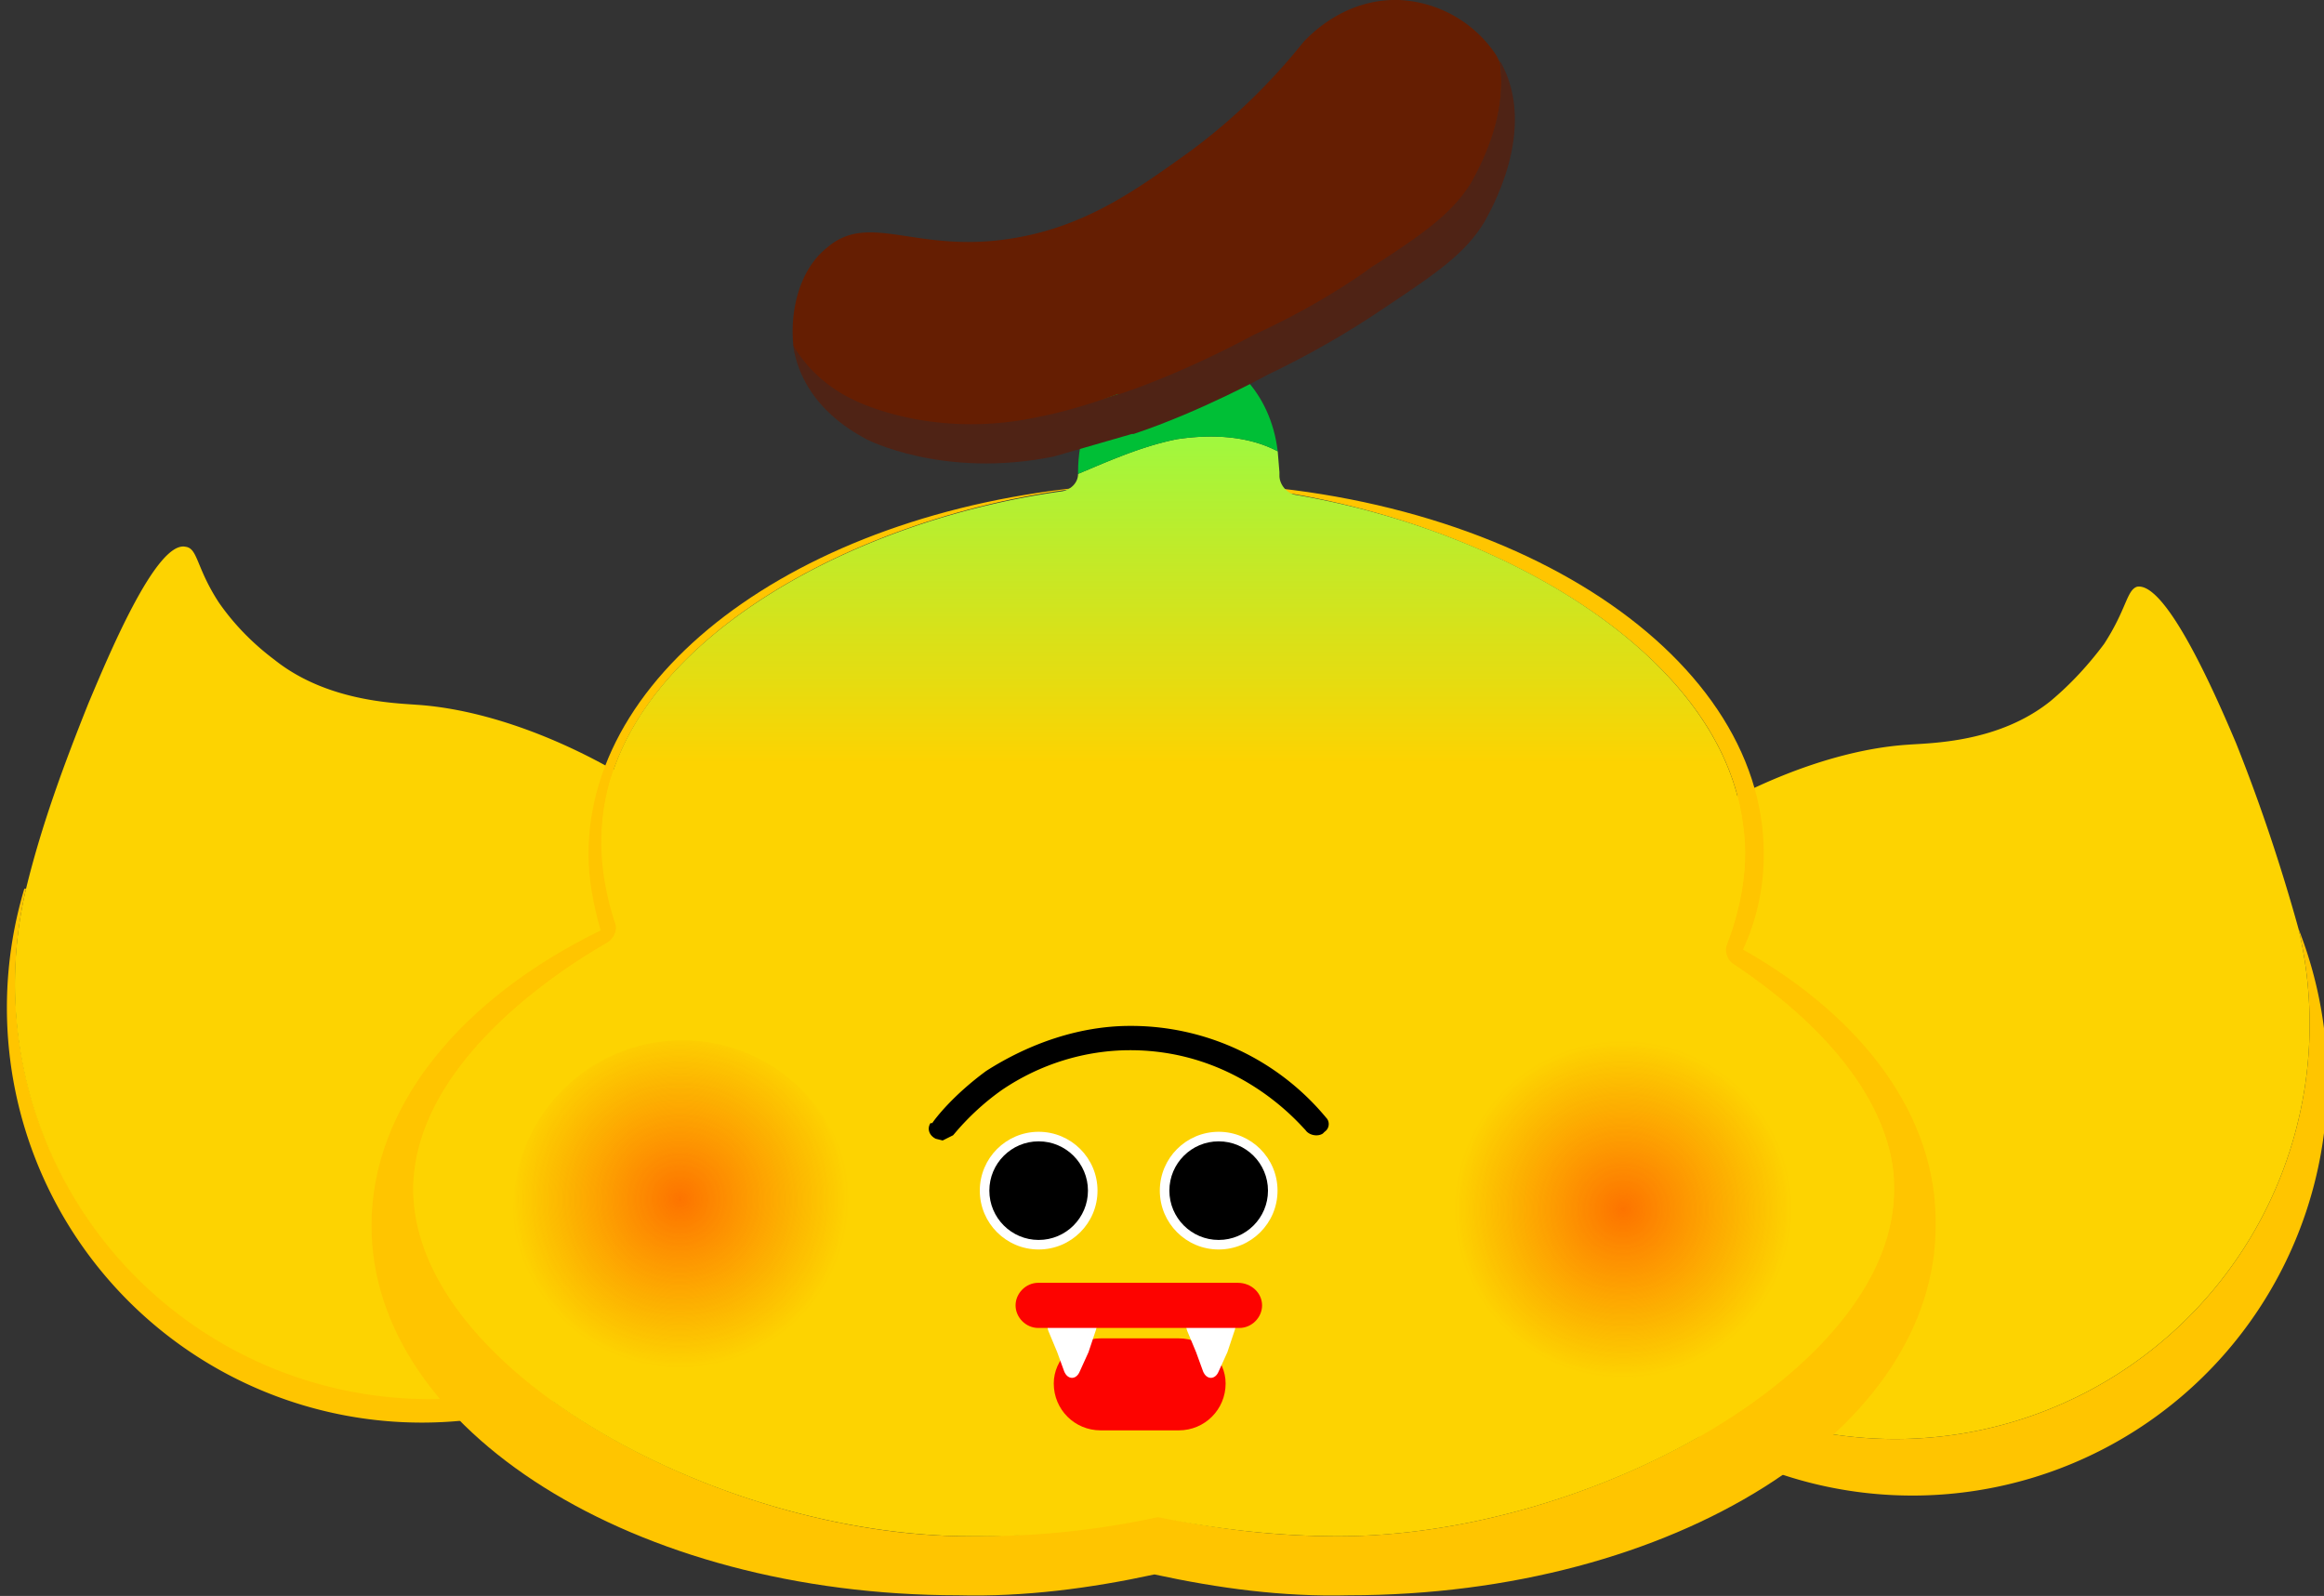 <svg
  version="1.1"
  id="banana-profile-level-four"
  xmlns="http://www.w3.org/2000/svg"
  x="0"
  y="0"
  viewBox="0 0 1338.7 919.4"
  style="enable-background: new 0 0 1338.7 919.4"
  xml:space="preserve"
>
  <rect x="0" y="0" width="1338.7" height="919.4" fill="#333333" stroke="none"/>
  <style>
    .cls-1-banana-elephant-level-four-profile {
      fill: #ffc500;
    }
    .cls-2-banana-elephant-level-four-profile {
      fill: #fdd301;
    }
    .cls-6-banana-elephant-level-four-profile {
      fill: #fff;
    }
    .cls-7-banana-elephant-level-four-profile {
      fill: #fd0300;
    }
  </style>
  <path
    class="cls-1-banana-elephant-level-four-profile"
    d="M1324 535a239 239 0 0 1-232 294c-103 0-191-65-224-156a239 239 0 1 0 456-138z"
  />
  <path
    class="cls-2-banana-elephant-level-four-profile"
    d="M1092 829a239 239 0 0 0 232-294c-10-36-22-72-36-107-11-26-40-93-57-90-6 2-6 13-19 33-9 12-19 23-31 33-30 24-69 24-82 25-92 6-226 94-238 188-2 19 0 38 7 56 33 91 121 156 224 156z"
  />
  <path
    class="cls-1-banana-elephant-level-four-profile"
    d="M15 512a239 239 0 0 0 457 137A239 239 0 1 1 14 512z"
  />
  <path
    class="cls-2-banana-elephant-level-four-profile"
    d="M247 806A239 239 0 0 1 15 512c9-37 22-72 36-107 11-26 39-94 56-90 7 1 6 12 19 32 9 13 20 24 32 33 30 24 69 25 82 26 92 6 226 93 237 188 3 18 1 37-6 55a239 239 0 0 1-224 157z"
  />
  <path
    class="cls-1-banana-elephant-level-four-profile"
    d="M1004 547c8-17 12-36 12-55 0-118-152-214-339-214 142 2 313 83 327 197 4 29-3 55-12 76 95 61 99 117 99 132 2 104-174 202-320 202-36 0-71-4-106-12-35 8-71 12-107 12-144 0-322-97-319-202 1-75 92-130 118-144-7-20-13-46-9-74 17-104 164-177 297-186-172 10-306 102-306 213 0 15 3 30 7 44-80 39-132 101-132 170 0 118 152 213 338 213 38 1 76-4 113-12 37 8 74 13 112 12 187 0 338-95 338-213 1-63-42-120-111-159z"
  />
  <linearGradient
    id="SVGID_1_banana-elephant-level-four"
    gradientUnits="userSpaceOnUse"
    x1="664.9"
    y1="1097.8"
    x2="664.9"
    y2="872.3"
    gradientTransform="matrix(1 0 0 -1 0 1312)"
  >
    <stop offset="0" style="stop-color: #8dff4b" />
    <stop offset="1" style="stop-color: #fdd301" />
  </linearGradient>
  <path
    d="M1091 683c0-14-4-68-92-127-4-3-6-8-4-13 7-19 13-43 9-68-12-96-135-169-258-190-5-1-9-6-9-11v-2l-1-12c-17-9-38-10-58-7-20 4-38 12-57 20 0 5-4 9-9 10-123 17-249 87-264 182-4 25 0 47 6 66 2 4 0 9-4 12-33 19-110 71-112 140-2 105 175 202 321 202a487 487 0 0 0 108-11c34 7 69 11 104 11 146 0 323-98 320-202z"
    style="fill: url(#SVGID_1_banana-elephant-level-four)"
  />
  <radialGradient
    id="SVGID_00000096769685024906649100000013543605098995602581_banana-elephant-level-four-profile"
    cx="136.5"
    cy="1063.4"
    r="97.3"
    gradientTransform="scale(1 -1) rotate(28 3782 698)"
    gradientUnits="userSpaceOnUse"
  >
    <stop offset="0" style="stop-color: #fd3400; stop-opacity: 0.6" />
    <stop offset="1" style="stop-color: #fd3700; stop-opacity: 0" />
  </radialGradient>
  <circle
    style="
      fill: url(#SVGID_00000096769685024906649100000013543605098995602581_banana-elephant-level-four-profile);
    "
    cx="393"
    cy="696.6"
    r="97.3"
  />
  <radialGradient
    id="SVGID_00000124120829887843857370000005311610740193248160_banana-elephant-level-four-profile"
    cx="935"
    cy="615.4"
    r="97.3"
    gradientTransform="matrix(1 0 0 -1 0 1312)"
    gradientUnits="userSpaceOnUse"
  >
    <stop offset="0" style="stop-color: #fd3400; stop-opacity: 0.6" />
    <stop offset="1" style="stop-color: #fd3700; stop-opacity: 0" />
  </radialGradient>
  <circle
    style="
      fill: url(#SVGID_00000124120829887843857370000005311610740193248160_banana-elephant-level-four-profile);
    "
    cx="935"
    cy="696.6"
    r="97.3"
  />
  <path
    d="m543 657-4-1c-4-2-5-6-3-9h1c2-3 12-16 31-30 25-16 54-26 83-26h1a146 146 0 0 1 112 53c2 2 2 6-1 8l-1 1c-3 2-8 1-10-2-4-4-39-46-101-46-26 0-52 8-74 23-17 12-27 25-28 26l-6 3z"
  />
  <circle
    class="cls-6-banana-elephant-level-four-profile"
    cx="598.3"
    cy="685.9"
    r="33.9"
  />
  <circle cx="598.3" cy="685.9" r="28.4" />
  <circle
    class="cls-6-banana-elephant-level-four-profile"
    cx="702"
    cy="685.9"
    r="33.9"
  />
  <circle cx="702" cy="685.9" r="28.4" />
  <path class="cls-2-banana-elephant-level-four-profile" d="M677 278z" />
  <path
    class="cls-7-banana-elephant-level-four-profile"
    d="M634 771h45c15 0 27 12 27 26 0 15-12 27-27 27h-45c-15 0-27-12-27-27 0-14 12-26 27-26z"
  />
  <path
    class="cls-6-banana-elephant-level-four-profile"
    d="M698 756h9c4 0 6 6 4 11l-4 12-5 11c-2 5-7 5-9 0l-4-11-5-12c-2-5 0-11 4-11h10zM618 756h9c4 0 6 6 4 11l-4 12-5 11c-2 5-7 5-9 0l-4-11-5-12c-2-5 1-11 4-11h10z"
  />
  <path
    class="cls-7-banana-elephant-level-four-profile"
    d="M598 739h115c8 0 14 6 14 13s-6 13-13 13H598c-7 0-13-6-13-13s6-13 13-13z"
  />
  <path
    d="M736 260c-4-34-28-59-57-59-32 0-58 32-58 71v1c19-8 37-16 57-20 20-3 41-2 58 7z"
    style="fill: #00bf36"
  />
  <path
    d="M864 35c5 34-15 67-17 70-11 18-27 28-57 49-22 14-44 27-68 38 0 0-38 21-77 34l-1 1s-24 8-45 12c-64 14-108-10-108-10-2-1-22-10-34-31v2c6 36 39 51 42 53 0 0 44 23 108 10l45-13h1c39-13 77-34 77-34 23-11 46-24 68-39 30-20 46-31 57-49 2-4 32-53 9-93z"
    style="fill: #4f2315"
  />
  <path
    d="M491 230s45 24 108 10c21-4 45-13 45-13h1c39-13 77-34 77-34 24-11 47-24 68-39 31-20 46-31 57-48 2-4 22-36 17-70l-2-4a71 71 0 0 0-56-32c-32-1-52 21-55 24-20 25-43 47-68 65-28 20-57 41-98 48-57 10-84-16-109 6-16 13-21 37-19 56 12 21 32 30 34 31z"
    style="fill: #651e02"
  />
</svg>
